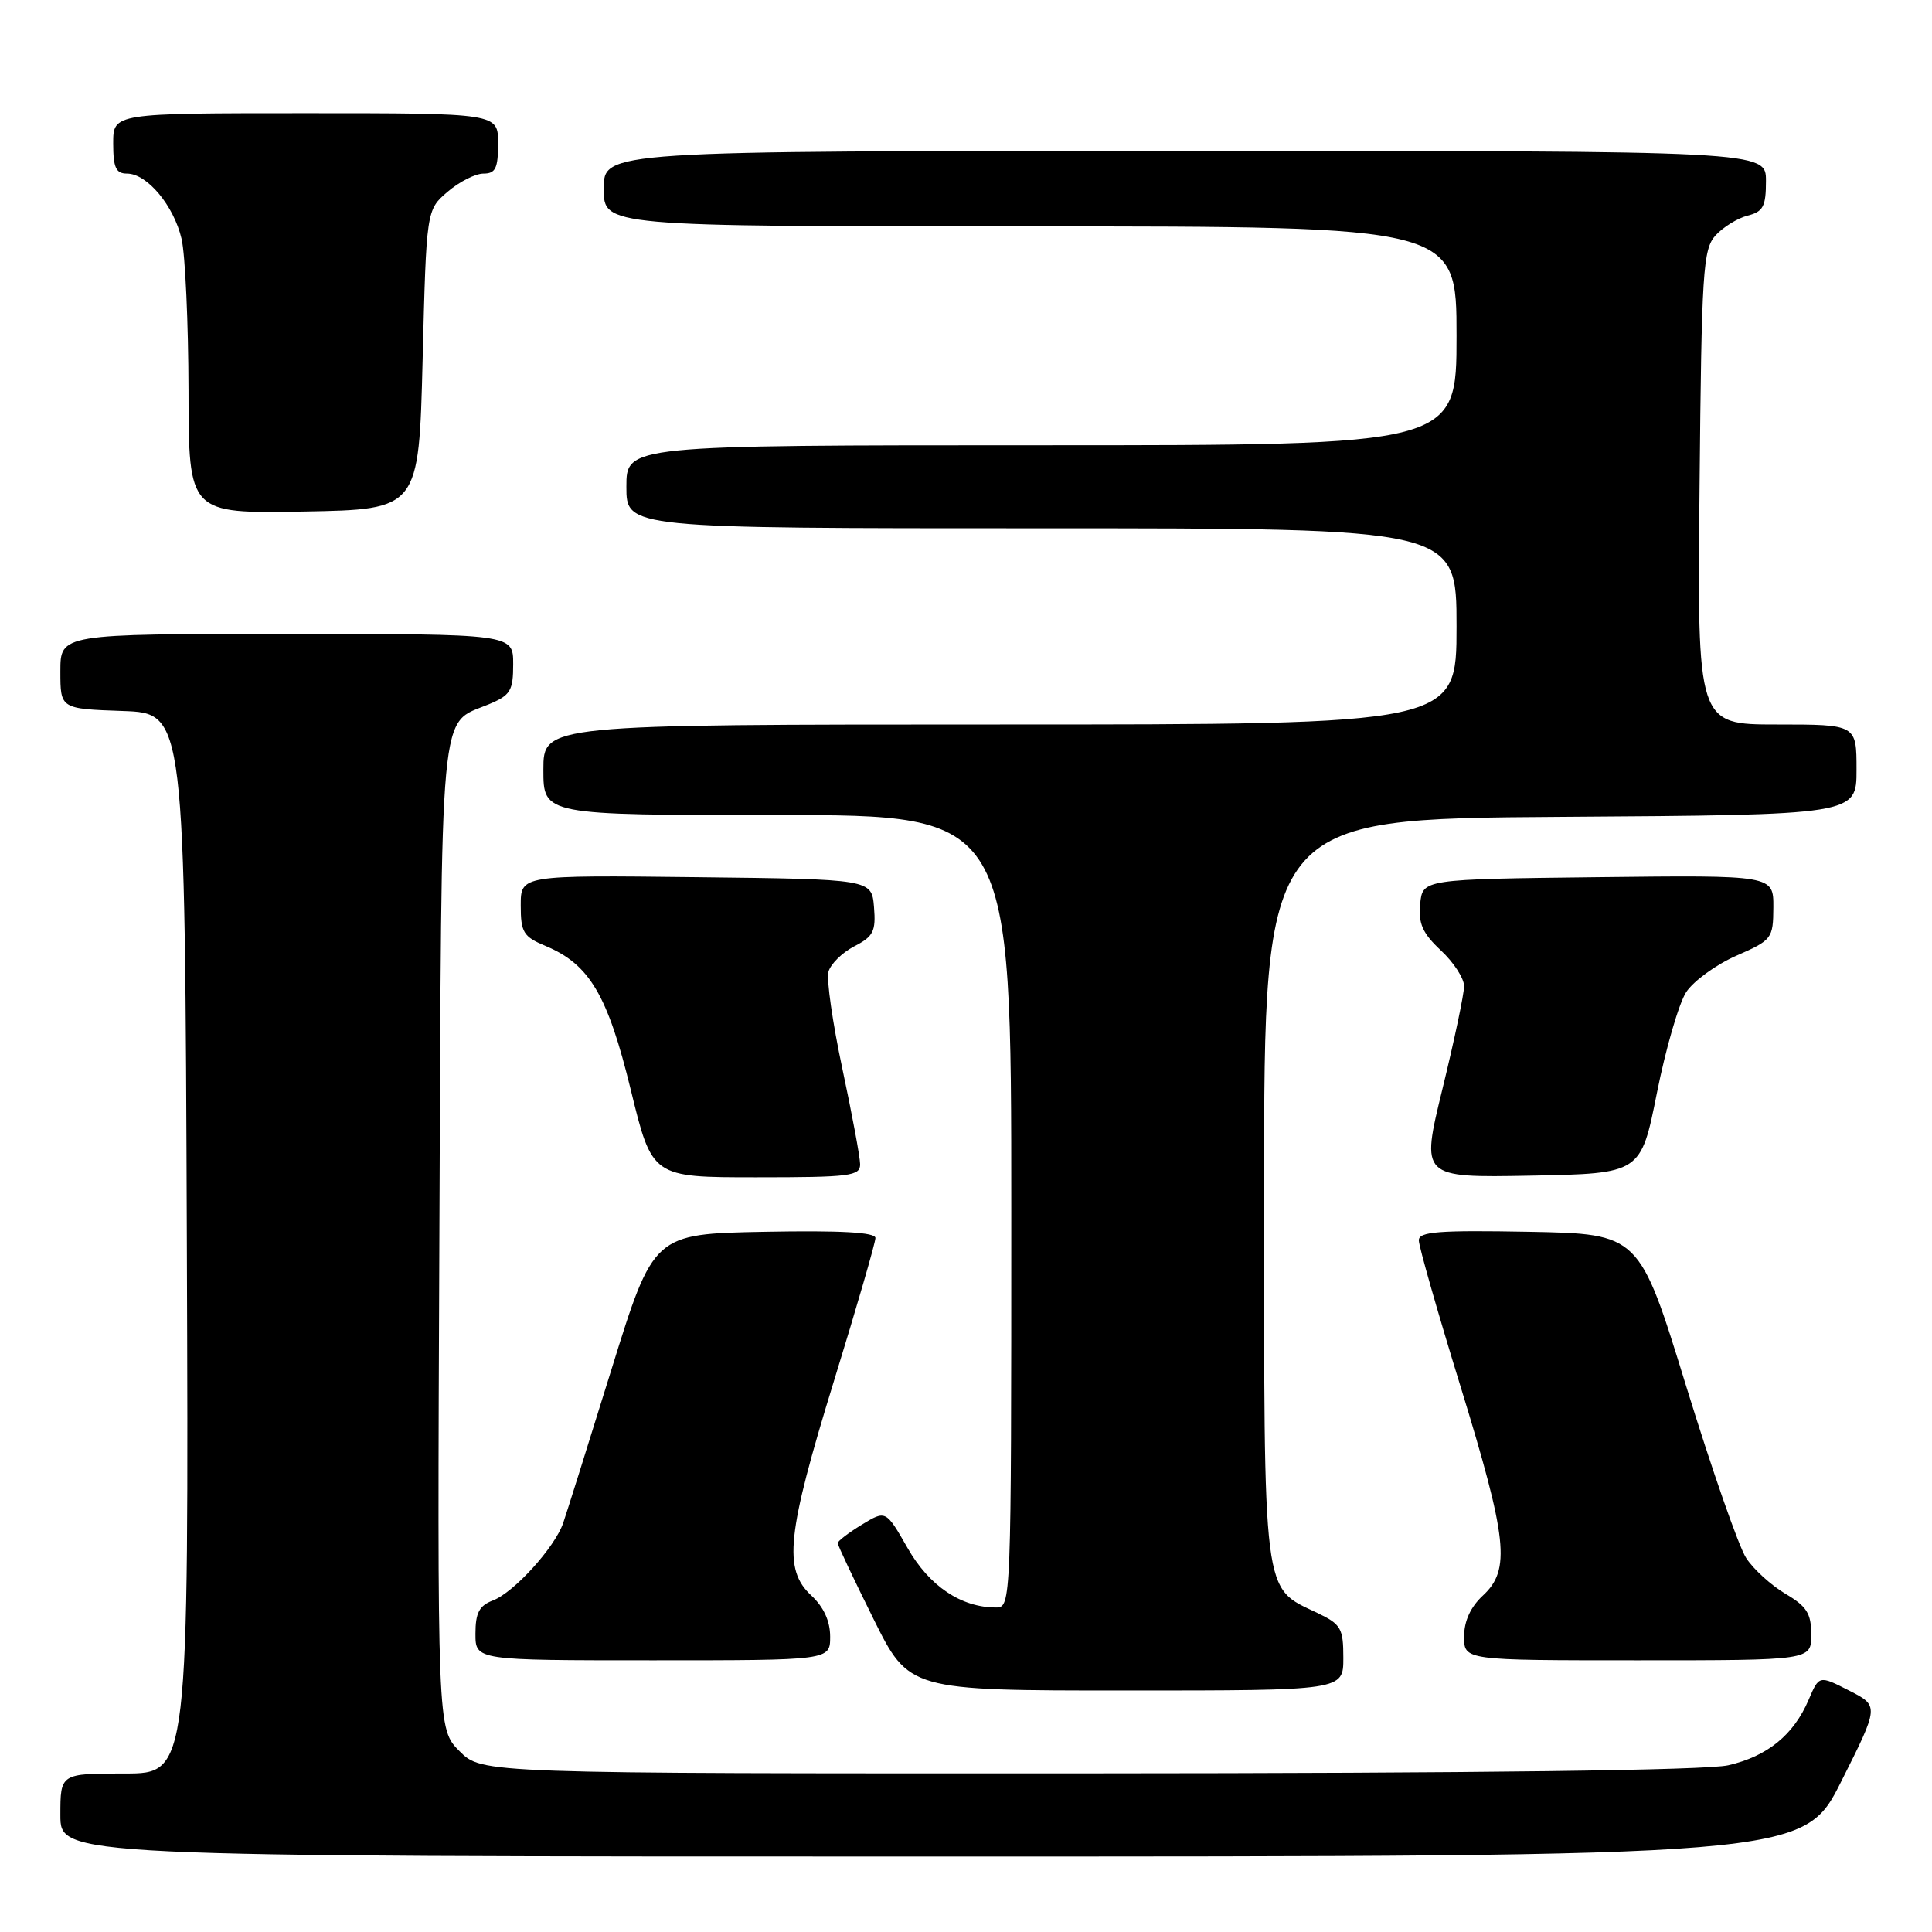 <?xml version="1.0" encoding="UTF-8" standalone="no"?>
<!DOCTYPE svg PUBLIC "-//W3C//DTD SVG 1.1//EN" "http://www.w3.org/Graphics/SVG/1.1/DTD/svg11.dtd" >
<svg xmlns="http://www.w3.org/2000/svg" xmlns:xlink="http://www.w3.org/1999/xlink" version="1.1" viewBox="0 0 256 256">
 <g >
 <path fill="currentColor"
d=" M 243.99 236.02 C 249.00 226.04 249.00 226.04 245.02 224.01 C 241.04 221.98 241.04 221.98 239.65 225.24 C 237.67 229.88 234.19 232.72 229.00 233.91 C 226.10 234.58 195.96 234.96 144.17 234.98 C 63.85 235.00 63.85 235.00 60.90 232.05 C 57.94 229.10 57.94 229.10 58.22 163.70 C 58.53 91.77 58.13 96.10 64.75 93.33 C 67.65 92.12 68.00 91.54 68.00 87.99 C 68.00 84.00 68.00 84.00 38.00 84.00 C 8.00 84.00 8.00 84.00 8.00 88.96 C 8.00 93.92 8.00 93.92 16.25 94.21 C 24.50 94.50 24.50 94.50 24.76 164.75 C 25.01 235.00 25.01 235.00 16.51 235.00 C 8.00 235.00 8.00 235.00 8.00 240.50 C 8.00 246.00 8.00 246.00 123.49 246.00 C 238.98 246.00 238.98 246.00 243.99 236.02 Z  M 178.00 219.69 C 178.00 215.75 177.70 215.23 174.55 213.72 C 167.24 210.24 167.50 212.32 167.50 157.54 C 167.50 108.50 167.50 108.50 206.75 108.24 C 246.00 107.98 246.00 107.98 246.00 101.99 C 246.00 96.00 246.00 96.00 235.45 96.00 C 224.89 96.00 224.89 96.00 225.20 64.60 C 225.47 35.87 225.65 33.04 227.32 31.19 C 228.33 30.09 230.24 28.91 231.57 28.57 C 233.63 28.05 234.00 27.36 234.00 23.98 C 234.00 20.00 234.00 20.00 157.00 20.00 C 80.00 20.00 80.00 20.00 80.00 25.00 C 80.00 30.00 80.00 30.00 136.50 30.00 C 193.00 30.00 193.00 30.00 193.00 44.50 C 193.00 59.00 193.00 59.00 138.00 59.00 C 83.00 59.00 83.00 59.00 83.00 64.50 C 83.00 70.00 83.00 70.00 138.00 70.00 C 193.00 70.00 193.00 70.00 193.00 83.00 C 193.00 96.00 193.00 96.00 132.50 96.00 C 72.00 96.00 72.00 96.00 72.00 102.00 C 72.00 108.00 72.00 108.00 103.00 108.00 C 134.00 108.00 134.00 108.00 134.00 160.50 C 134.00 212.61 133.98 213.00 131.97 213.00 C 127.35 213.00 123.13 210.16 120.26 205.12 C 117.38 200.09 117.38 200.09 114.19 202.03 C 112.44 203.10 111.00 204.20 111.00 204.47 C 111.00 204.75 113.13 209.25 115.73 214.49 C 120.45 224.00 120.45 224.00 149.23 224.00 C 178.00 224.00 178.00 224.00 178.00 219.69 Z  M 110.00 216.86 C 110.00 214.80 109.14 212.93 107.50 211.41 C 103.76 207.94 104.25 203.31 110.50 183.00 C 113.53 173.18 116.00 164.65 116.00 164.04 C 116.00 163.29 111.46 163.03 101.30 163.22 C 86.60 163.50 86.60 163.50 81.01 181.50 C 77.94 191.40 75.06 200.54 74.62 201.82 C 73.51 205.04 68.09 211.02 65.31 212.07 C 63.50 212.76 63.00 213.71 63.00 216.48 C 63.00 220.00 63.00 220.00 86.50 220.00 C 110.00 220.00 110.00 220.00 110.00 216.86 Z  M 240.00 216.60 C 240.00 213.79 239.41 212.85 236.57 211.18 C 234.69 210.06 232.35 207.94 231.38 206.45 C 230.40 204.96 226.82 194.69 223.41 183.62 C 217.21 163.50 217.21 163.50 202.61 163.22 C 190.62 163.00 188.00 163.20 188.00 164.35 C 188.00 165.12 190.47 173.79 193.50 183.62 C 199.76 203.97 200.19 207.99 196.50 211.41 C 194.86 212.93 194.00 214.80 194.00 216.86 C 194.00 220.00 194.00 220.00 217.00 220.00 C 240.00 220.00 240.00 220.00 240.00 216.60 Z  M 113.97 154.25 C 113.96 153.29 112.89 147.58 111.61 141.57 C 110.33 135.56 109.50 129.80 109.77 128.78 C 110.04 127.76 111.57 126.24 113.18 125.40 C 115.74 124.09 116.07 123.41 115.81 120.19 C 115.50 116.50 115.50 116.50 92.25 116.23 C 69.00 115.96 69.00 115.96 69.00 119.97 C 69.00 123.55 69.35 124.12 72.30 125.35 C 78.12 127.78 80.52 131.85 83.59 144.44 C 86.41 156.00 86.41 156.00 100.21 156.00 C 112.69 156.00 114.00 155.83 113.97 154.25 Z  M 219.55 144.82 C 220.72 138.94 222.47 132.93 223.43 131.46 C 224.40 129.99 227.38 127.82 230.07 126.64 C 234.81 124.56 234.95 124.37 234.98 120.23 C 235.00 115.96 235.00 115.96 211.75 116.23 C 188.50 116.50 188.50 116.50 188.18 119.79 C 187.93 122.39 188.50 123.67 190.93 125.94 C 192.62 127.51 194.00 129.64 194.00 130.67 C 194.00 131.70 192.71 137.83 191.13 144.30 C 188.26 156.05 188.26 156.05 202.84 155.78 C 217.42 155.50 217.42 155.50 219.55 144.82 Z  M 56.00 47.66 C 56.50 27.82 56.50 27.82 59.31 25.41 C 60.85 24.09 62.99 23.00 64.06 23.00 C 65.66 23.00 66.00 22.30 66.00 19.00 C 66.00 15.00 66.00 15.00 40.50 15.00 C 15.00 15.00 15.00 15.00 15.00 19.00 C 15.00 22.21 15.36 23.00 16.83 23.00 C 19.49 23.00 23.03 27.24 24.06 31.65 C 24.55 33.77 24.96 42.82 24.98 51.78 C 25.00 68.05 25.00 68.05 40.25 67.78 C 55.50 67.50 55.50 67.50 56.00 47.66 Z "/>
</g>
</svg>